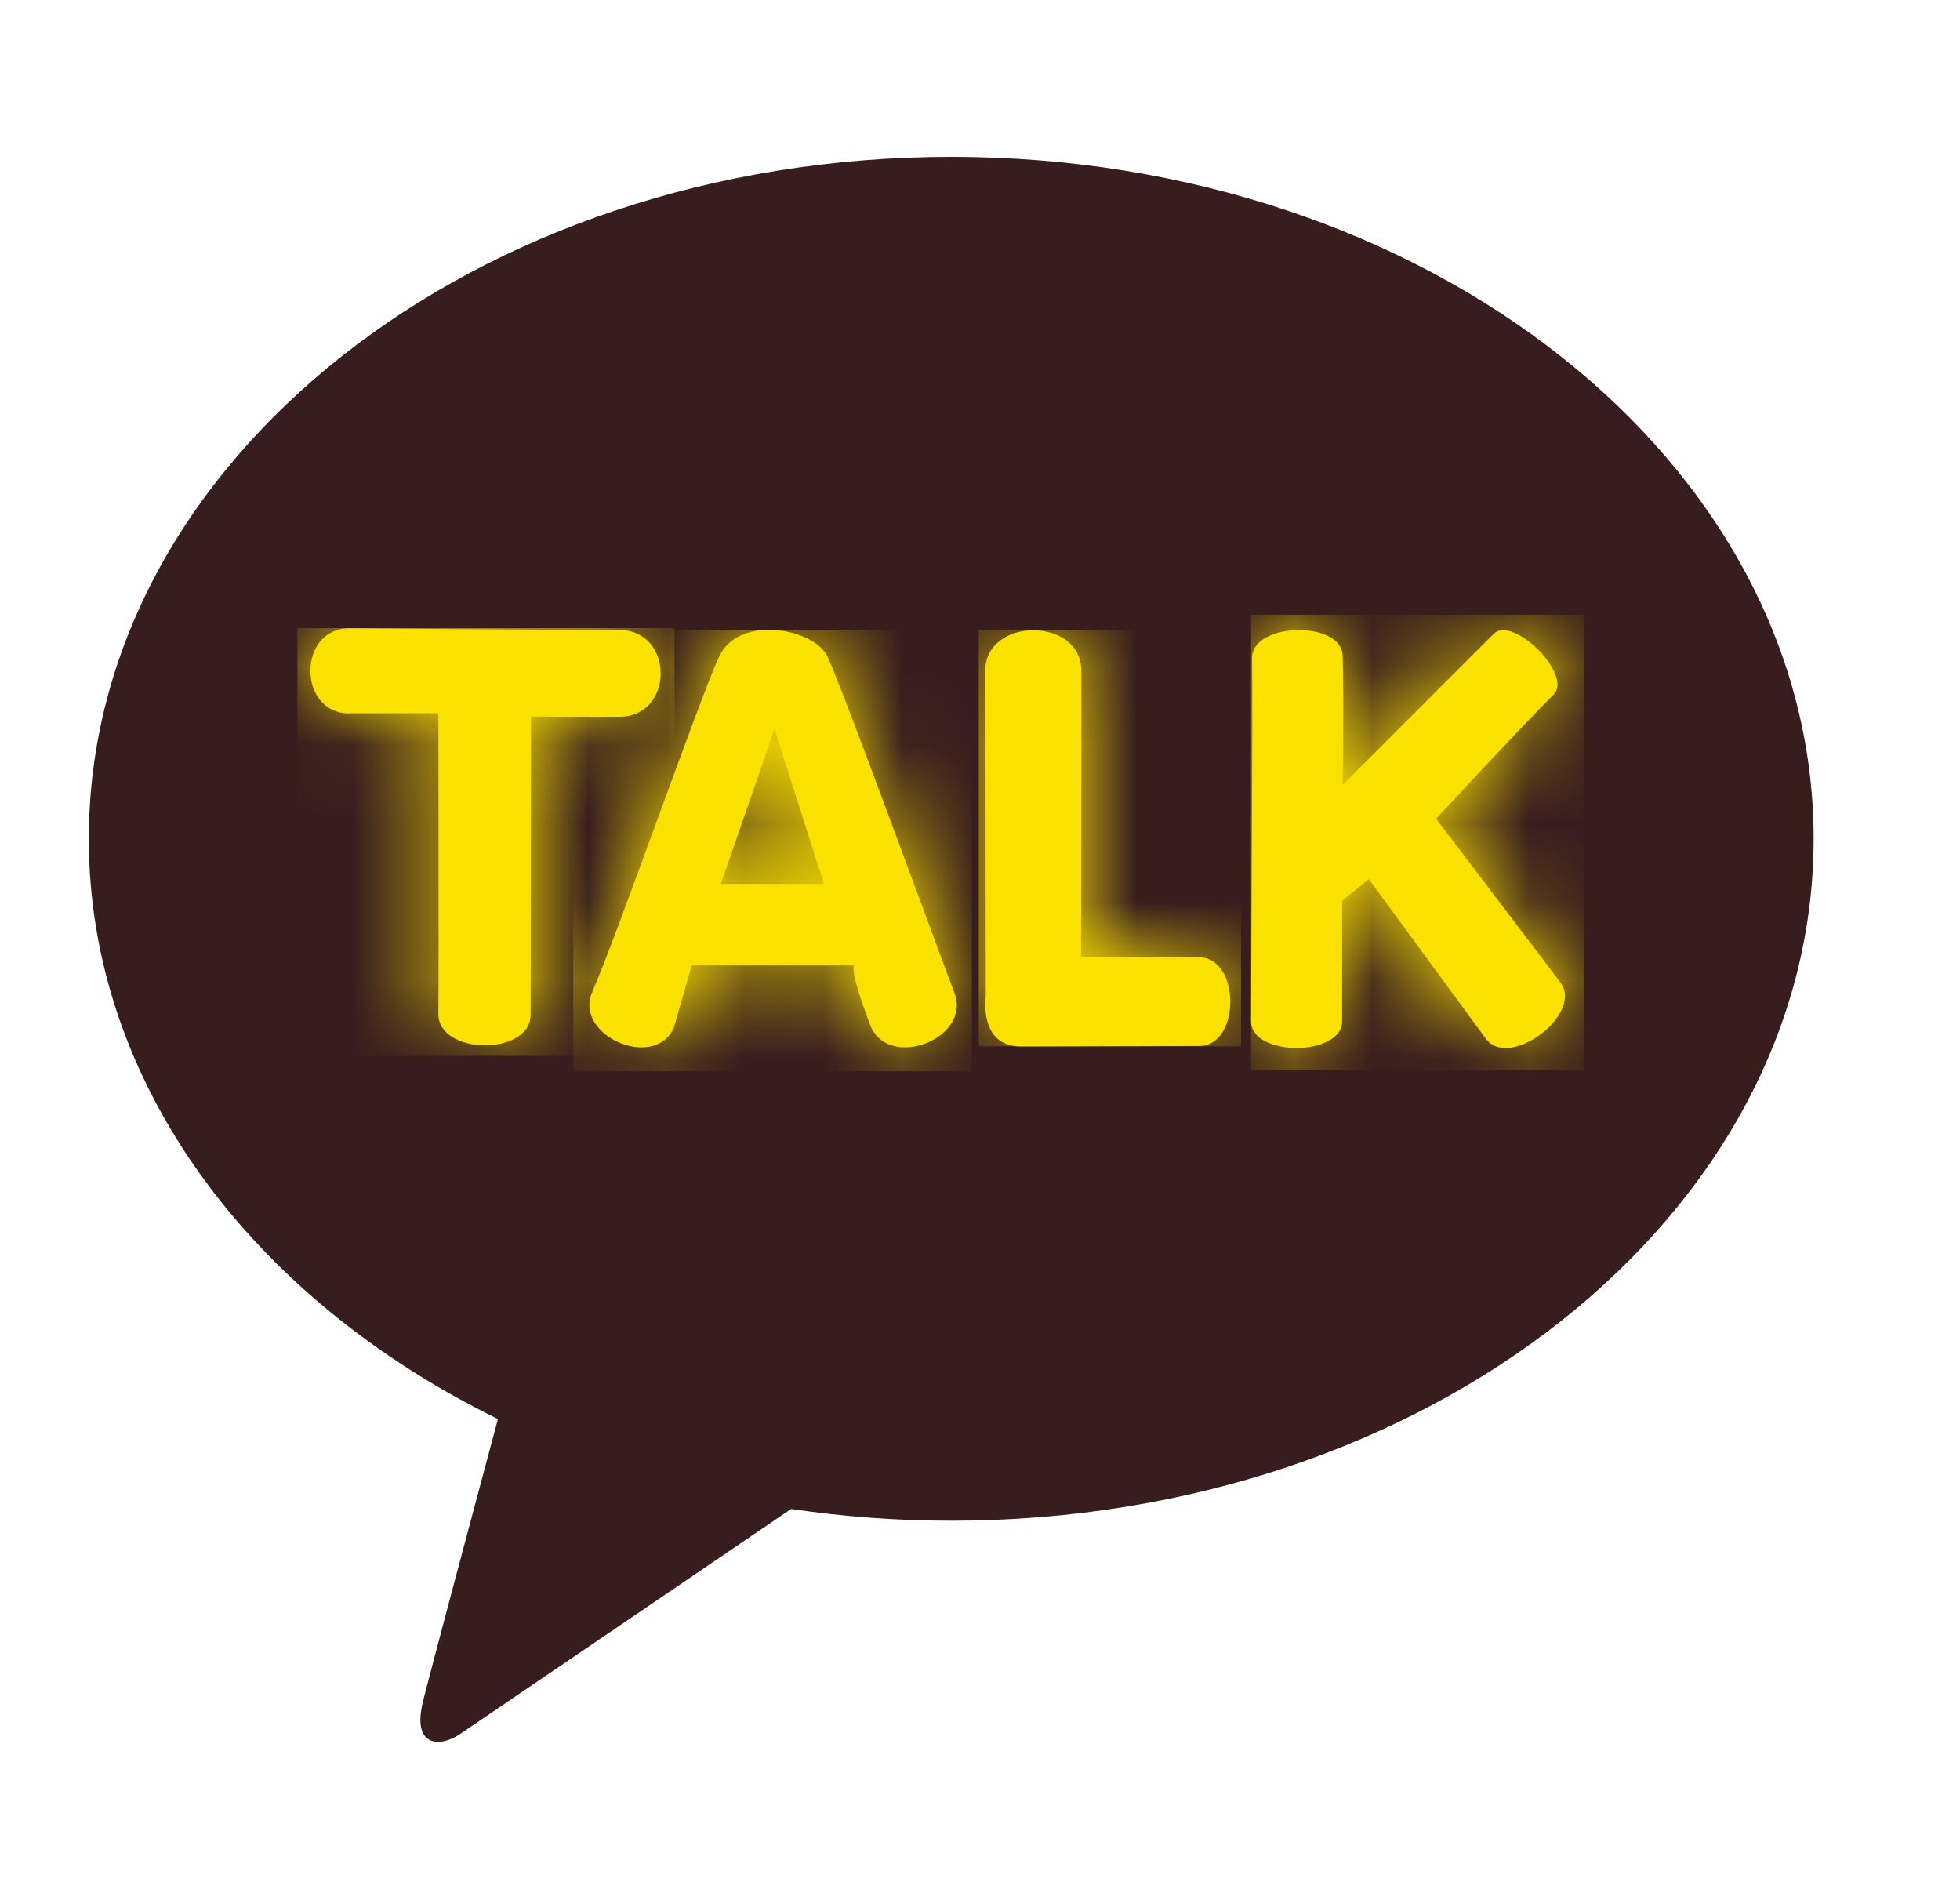 <svg width="25" height="24" viewBox="0 0 25 24" fill="none" xmlns="http://www.w3.org/2000/svg">
<g clip-path="url(#clip0_2022_76885)">
<path d="M12.133 2C6.057 2 1.133 5.892 1.133 10.697C1.133 13.822 3.22 16.563 6.351 18.096C6.121 18.954 5.518 21.209 5.397 21.69C5.248 22.288 5.615 22.281 5.858 22.12C6.047 21.994 8.872 20.072 10.091 19.243C10.753 19.341 11.435 19.393 12.133 19.393C18.209 19.393 23.133 15.501 23.133 10.697C23.133 5.892 18.209 2 12.133 2Z" fill="#371D1E"/>
<path d="M4.459 9.096H5.591C5.591 9.096 5.598 12.206 5.591 12.931C5.591 13.459 6.77 13.466 6.768 12.939L6.773 9.138C6.773 9.138 7.153 9.141 7.899 9.141C8.603 9.141 8.603 8.035 7.899 8.034C7.106 8.034 4.456 8.012 4.456 8.012C3.792 8.012 3.794 9.098 4.456 9.098" fill="#FAE100"/>
<mask id="mask0_2022_76885" style="mask-type:luminance" maskUnits="userSpaceOnUse" x="3" y="8" width="6" height="6">
<path d="M4.459 9.096H5.591C5.591 9.096 5.598 12.206 5.591 12.931C5.591 13.459 6.77 13.466 6.768 12.939L6.773 9.138C6.773 9.138 7.153 9.141 7.899 9.141C8.603 9.141 8.603 8.035 7.899 8.034C7.106 8.034 4.456 8.012 4.456 8.012C3.792 8.012 3.794 9.098 4.456 9.098" fill="white"/>
</mask>
<g mask="url(#mask0_2022_76885)">
<path d="M8.604 8.01H3.793V13.466H8.604V8.01Z" fill="#FAE100"/>
</g>
<path d="M9.879 9.297L10.509 11.271H9.195L9.879 9.297ZM9.173 8.372C8.894 8.985 7.888 11.882 7.554 12.651C7.312 13.206 8.354 13.659 8.596 13.103L8.822 12.311H10.894C10.894 12.311 10.823 12.343 11.098 13.069C11.321 13.657 12.397 13.25 12.174 12.663C11.856 11.823 10.755 8.799 10.554 8.372C10.461 8.174 10.13 8.032 9.81 8.032C9.543 8.032 9.285 8.128 9.175 8.372" fill="#FAE100"/>
<mask id="mask1_2022_76885" style="mask-type:luminance" maskUnits="userSpaceOnUse" x="7" y="8" width="6" height="6">
<path d="M9.879 9.297L10.509 11.271H9.195L9.879 9.297ZM9.173 8.372C8.894 8.985 7.888 11.882 7.554 12.651C7.312 13.206 8.354 13.659 8.596 13.103L8.822 12.311H10.894C10.894 12.311 10.823 12.343 11.098 13.069C11.321 13.657 12.397 13.25 12.174 12.663C11.856 11.823 10.755 8.799 10.554 8.372C10.461 8.174 10.13 8.032 9.81 8.032C9.543 8.032 9.285 8.128 9.175 8.372" fill="white"/>
</mask>
<g mask="url(#mask1_2022_76885)">
<path d="M12.397 8.032H7.312V13.661H12.397V8.032Z" fill="#FAE100"/>
</g>
<path d="M12.568 8.554C12.57 9.538 12.573 12.713 12.573 12.713C12.573 12.713 12.482 13.345 13.022 13.345C13.563 13.345 14.763 13.339 15.295 13.339C15.827 13.339 15.824 12.208 15.292 12.208C14.76 12.208 13.789 12.203 13.789 12.203C13.789 12.203 13.794 9.268 13.792 8.554C13.792 8.209 13.485 8.037 13.179 8.037C12.874 8.037 12.565 8.211 12.566 8.557" fill="#FAE100"/>
<mask id="mask2_2022_76885" style="mask-type:luminance" maskUnits="userSpaceOnUse" x="12" y="8" width="4" height="6">
<path d="M12.568 8.554C12.57 9.538 12.573 12.713 12.573 12.713C12.573 12.713 12.482 13.345 13.022 13.345C13.563 13.345 14.763 13.339 15.295 13.339C15.827 13.339 15.824 12.208 15.292 12.208C14.76 12.208 13.789 12.203 13.789 12.203C13.789 12.203 13.794 9.268 13.792 8.554C13.792 8.209 13.485 8.037 13.179 8.037C12.874 8.037 12.565 8.211 12.566 8.557" fill="white"/>
</mask>
<g mask="url(#mask2_2022_76885)">
<path d="M15.83 8.034H12.484V13.343H15.83V8.034Z" fill="#FAE100"/>
</g>
<path d="M15.97 8.397C15.982 8.829 15.957 12.733 15.957 13.022C15.957 13.478 17.12 13.478 17.119 13.022C17.119 12.492 17.119 11.485 17.119 11.485L17.46 11.211L18.953 13.248C19.255 13.647 20.204 12.927 19.904 12.529L18.318 10.441C18.318 10.441 19.393 9.278 19.817 8.856C20.066 8.611 19.299 7.838 19.051 8.084C18.811 8.322 17.126 10.009 17.126 10.009C17.126 10.009 17.141 8.95 17.126 8.364C17.12 8.142 16.847 8.035 16.568 8.035C16.269 8.035 15.964 8.158 15.97 8.397Z" fill="#FAE100"/>
<mask id="mask3_2022_76885" style="mask-type:luminance" maskUnits="userSpaceOnUse" x="15" y="8" width="5" height="6">
<path d="M15.97 8.397C15.982 8.829 15.957 12.733 15.957 13.022C15.957 13.478 17.12 13.478 17.119 13.022C17.119 12.492 17.119 11.485 17.119 11.485L17.46 11.211L18.953 13.248C19.255 13.647 20.204 12.927 19.904 12.529L18.318 10.441C18.318 10.441 19.393 9.278 19.817 8.856C20.066 8.611 19.299 7.838 19.051 8.084C18.811 8.322 17.126 10.009 17.126 10.009C17.126 10.009 17.141 8.95 17.126 8.364C17.12 8.142 16.847 8.035 16.568 8.035C16.269 8.035 15.964 8.158 15.97 8.397Z" fill="white"/>
</mask>
<g mask="url(#mask3_2022_76885)">
<path d="M20.206 7.839H15.957V13.646H20.206V7.839Z" fill="#FAE100"/>
</g>
</g>
<defs>
<clipPath id="clip0_2022_76885">
<rect width="22" height="20.212" fill="white" transform="translate(1.133 2)"/>
</clipPath>
</defs>
</svg>
